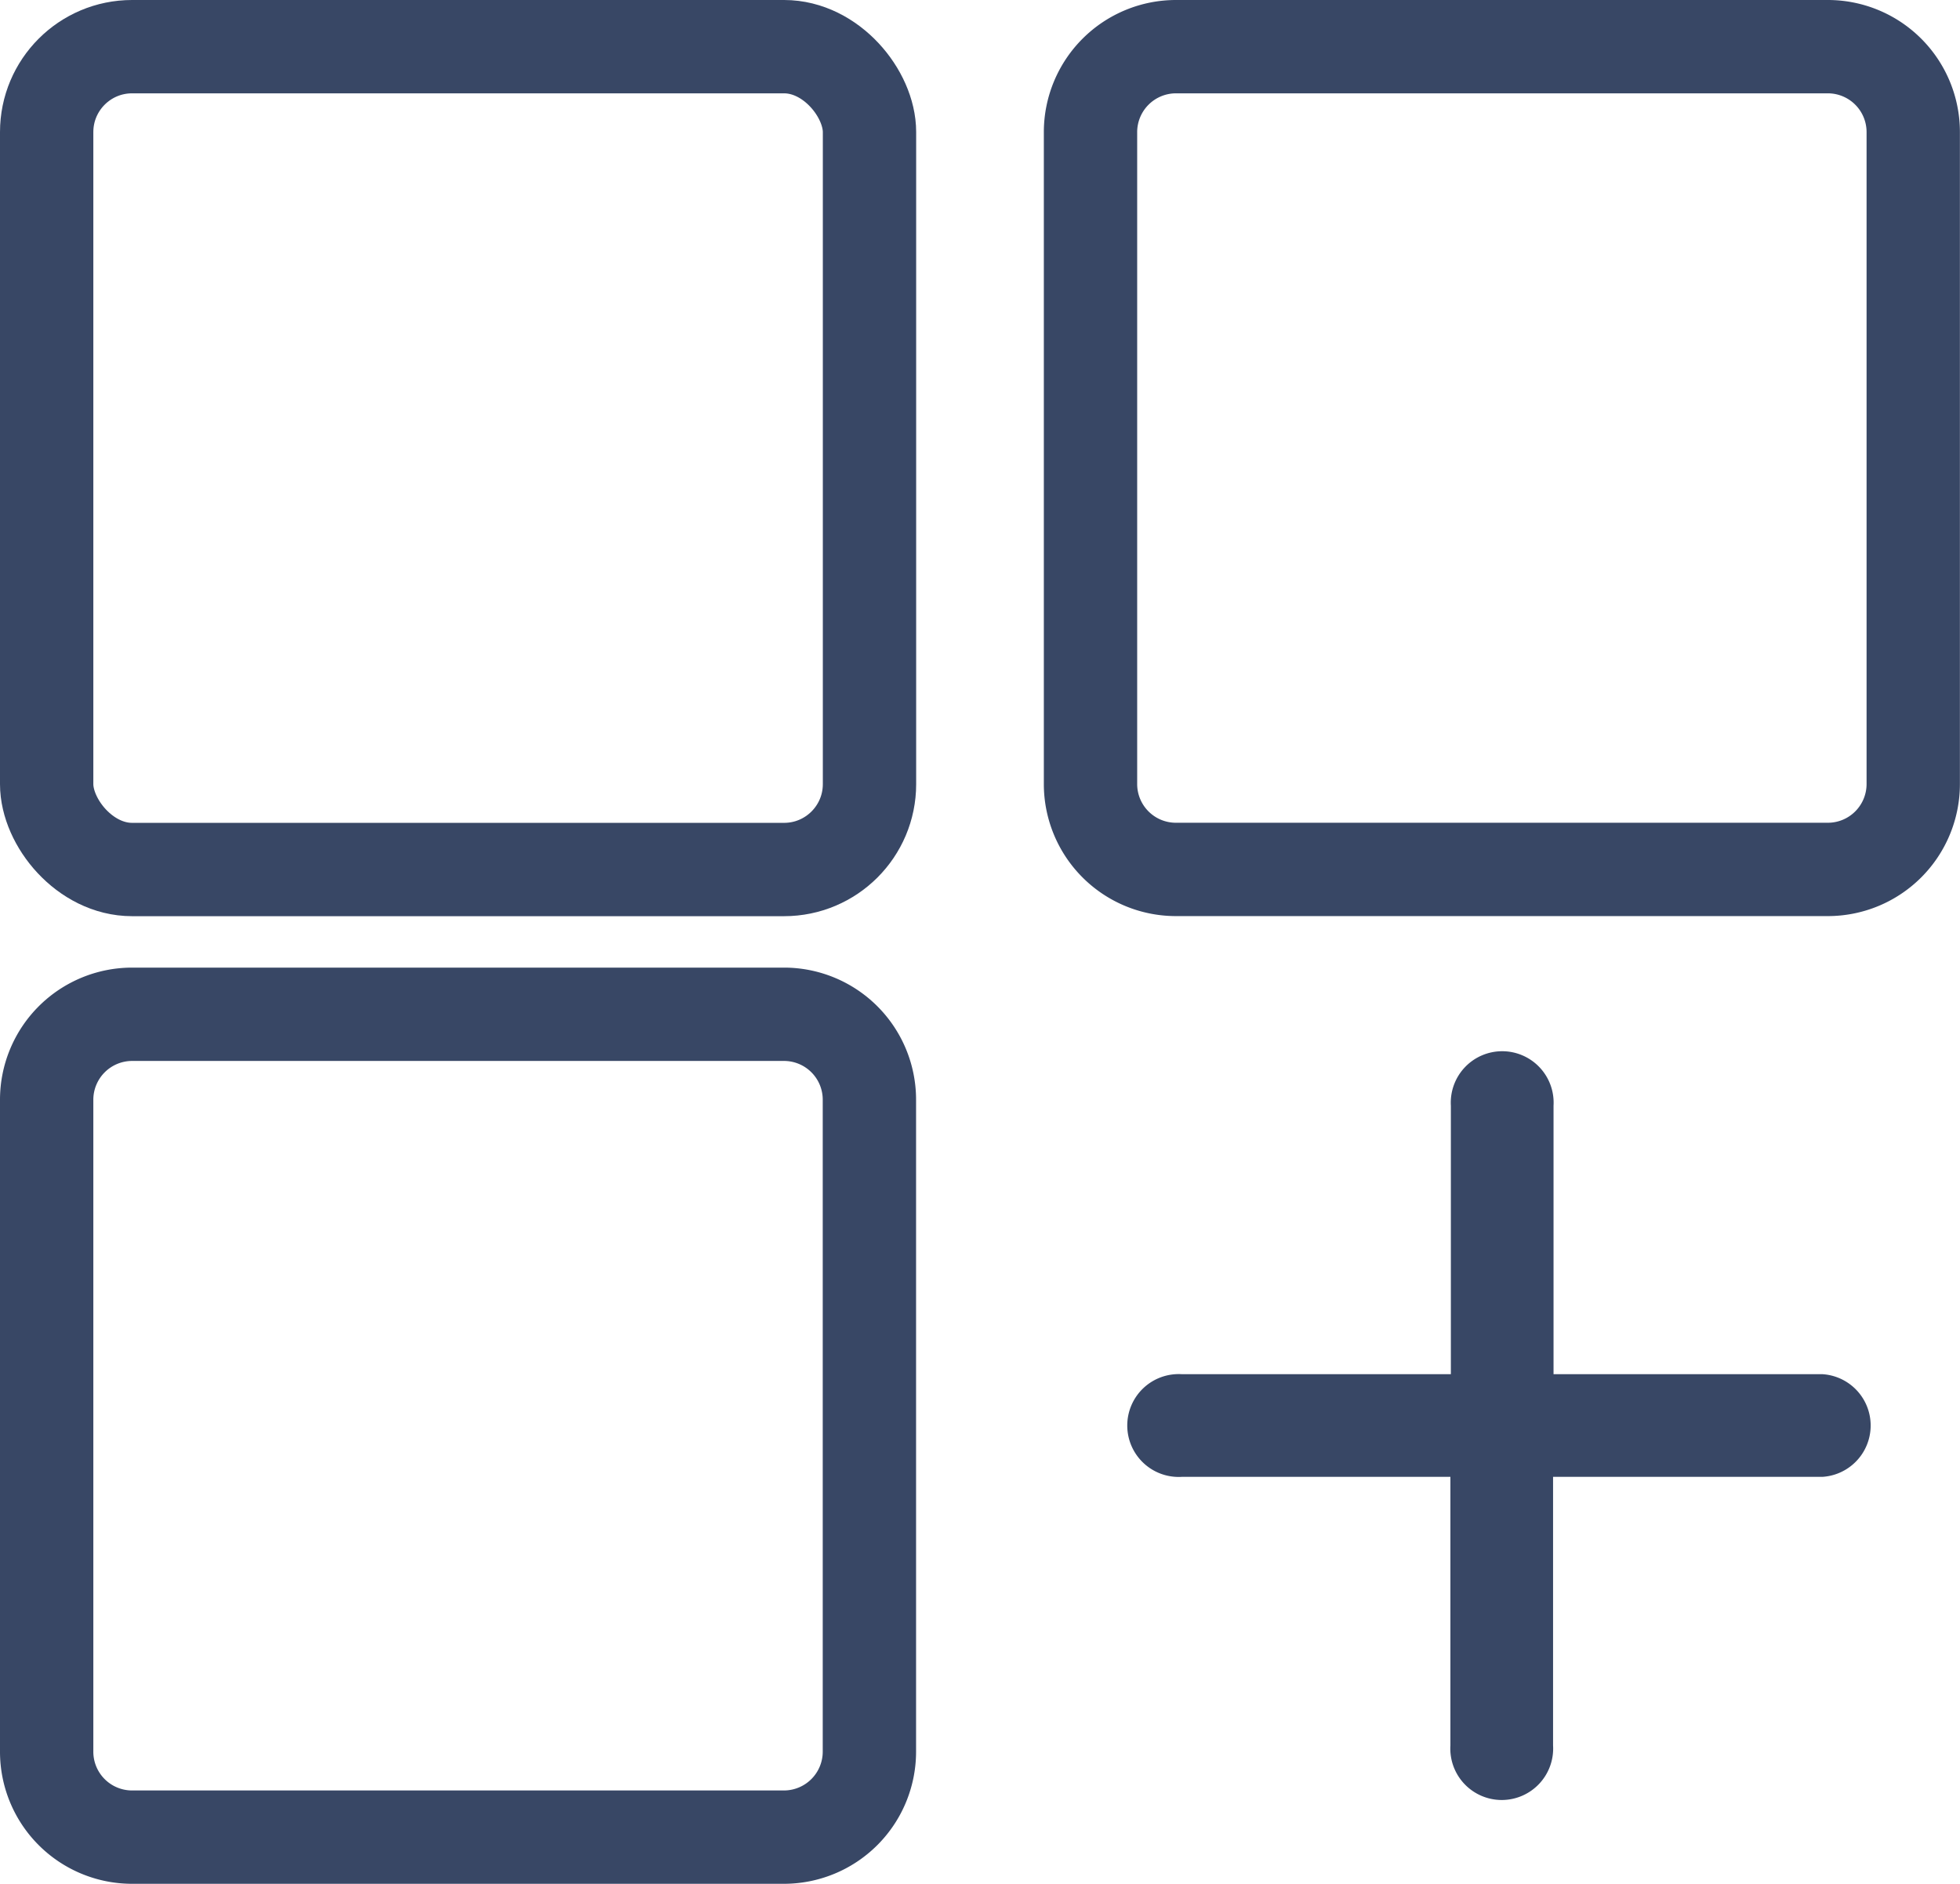 <svg xmlns="http://www.w3.org/2000/svg" width="21" height="20.185" viewBox="0 0 21 20.185">
  <g id="Group_372" data-name="Group 372" transform="translate(-80.1 -209.102)">
    <rect id="Rectangle_47" data-name="Rectangle 47" width="8.816" height="8.816" rx="0.915" transform="translate(80.6 209.602)" fill="none" stroke="#384765" stroke-miterlimit="10" stroke-width="1"/>
    <path id="Rectangle_48" data-name="Rectangle 48" d="M.916,0H7.9a.915.915,0,0,1,.915.915V7.9a.915.915,0,0,1-.915.915H.915A.915.915,0,0,1,0,7.9V.916A.916.916,0,0,1,.916,0Z" transform="translate(91.784 209.602)" fill="none" stroke="#384765" stroke-miterlimit="10" stroke-width="1"/>
    <path id="Rectangle_49" data-name="Rectangle 49" d="M.916,0H7.9a.915.915,0,0,1,.915.915V7.9a.916.916,0,0,1-.916.916H.915A.915.915,0,0,1,0,7.9V.916A.916.916,0,0,1,.916,0Z" transform="translate(80.6 219.969)" fill="none" stroke="#384765" stroke-miterlimit="10" stroke-width="1"/>
    <path id="Path_212" data-name="Path 212" d="M94.4,218.967h-2.88v-2.876a.551.551,0,1,0-1.1,0v2.876H87.537a.551.551,0,1,0,0,1.1h2.878v2.878a.551.551,0,1,0,1.1,0v-2.878H94.4a.551.551,0,0,0,0-1.1Z" transform="translate(5.225 4.858)" fill="#384765"/>
  </g>
</svg>
